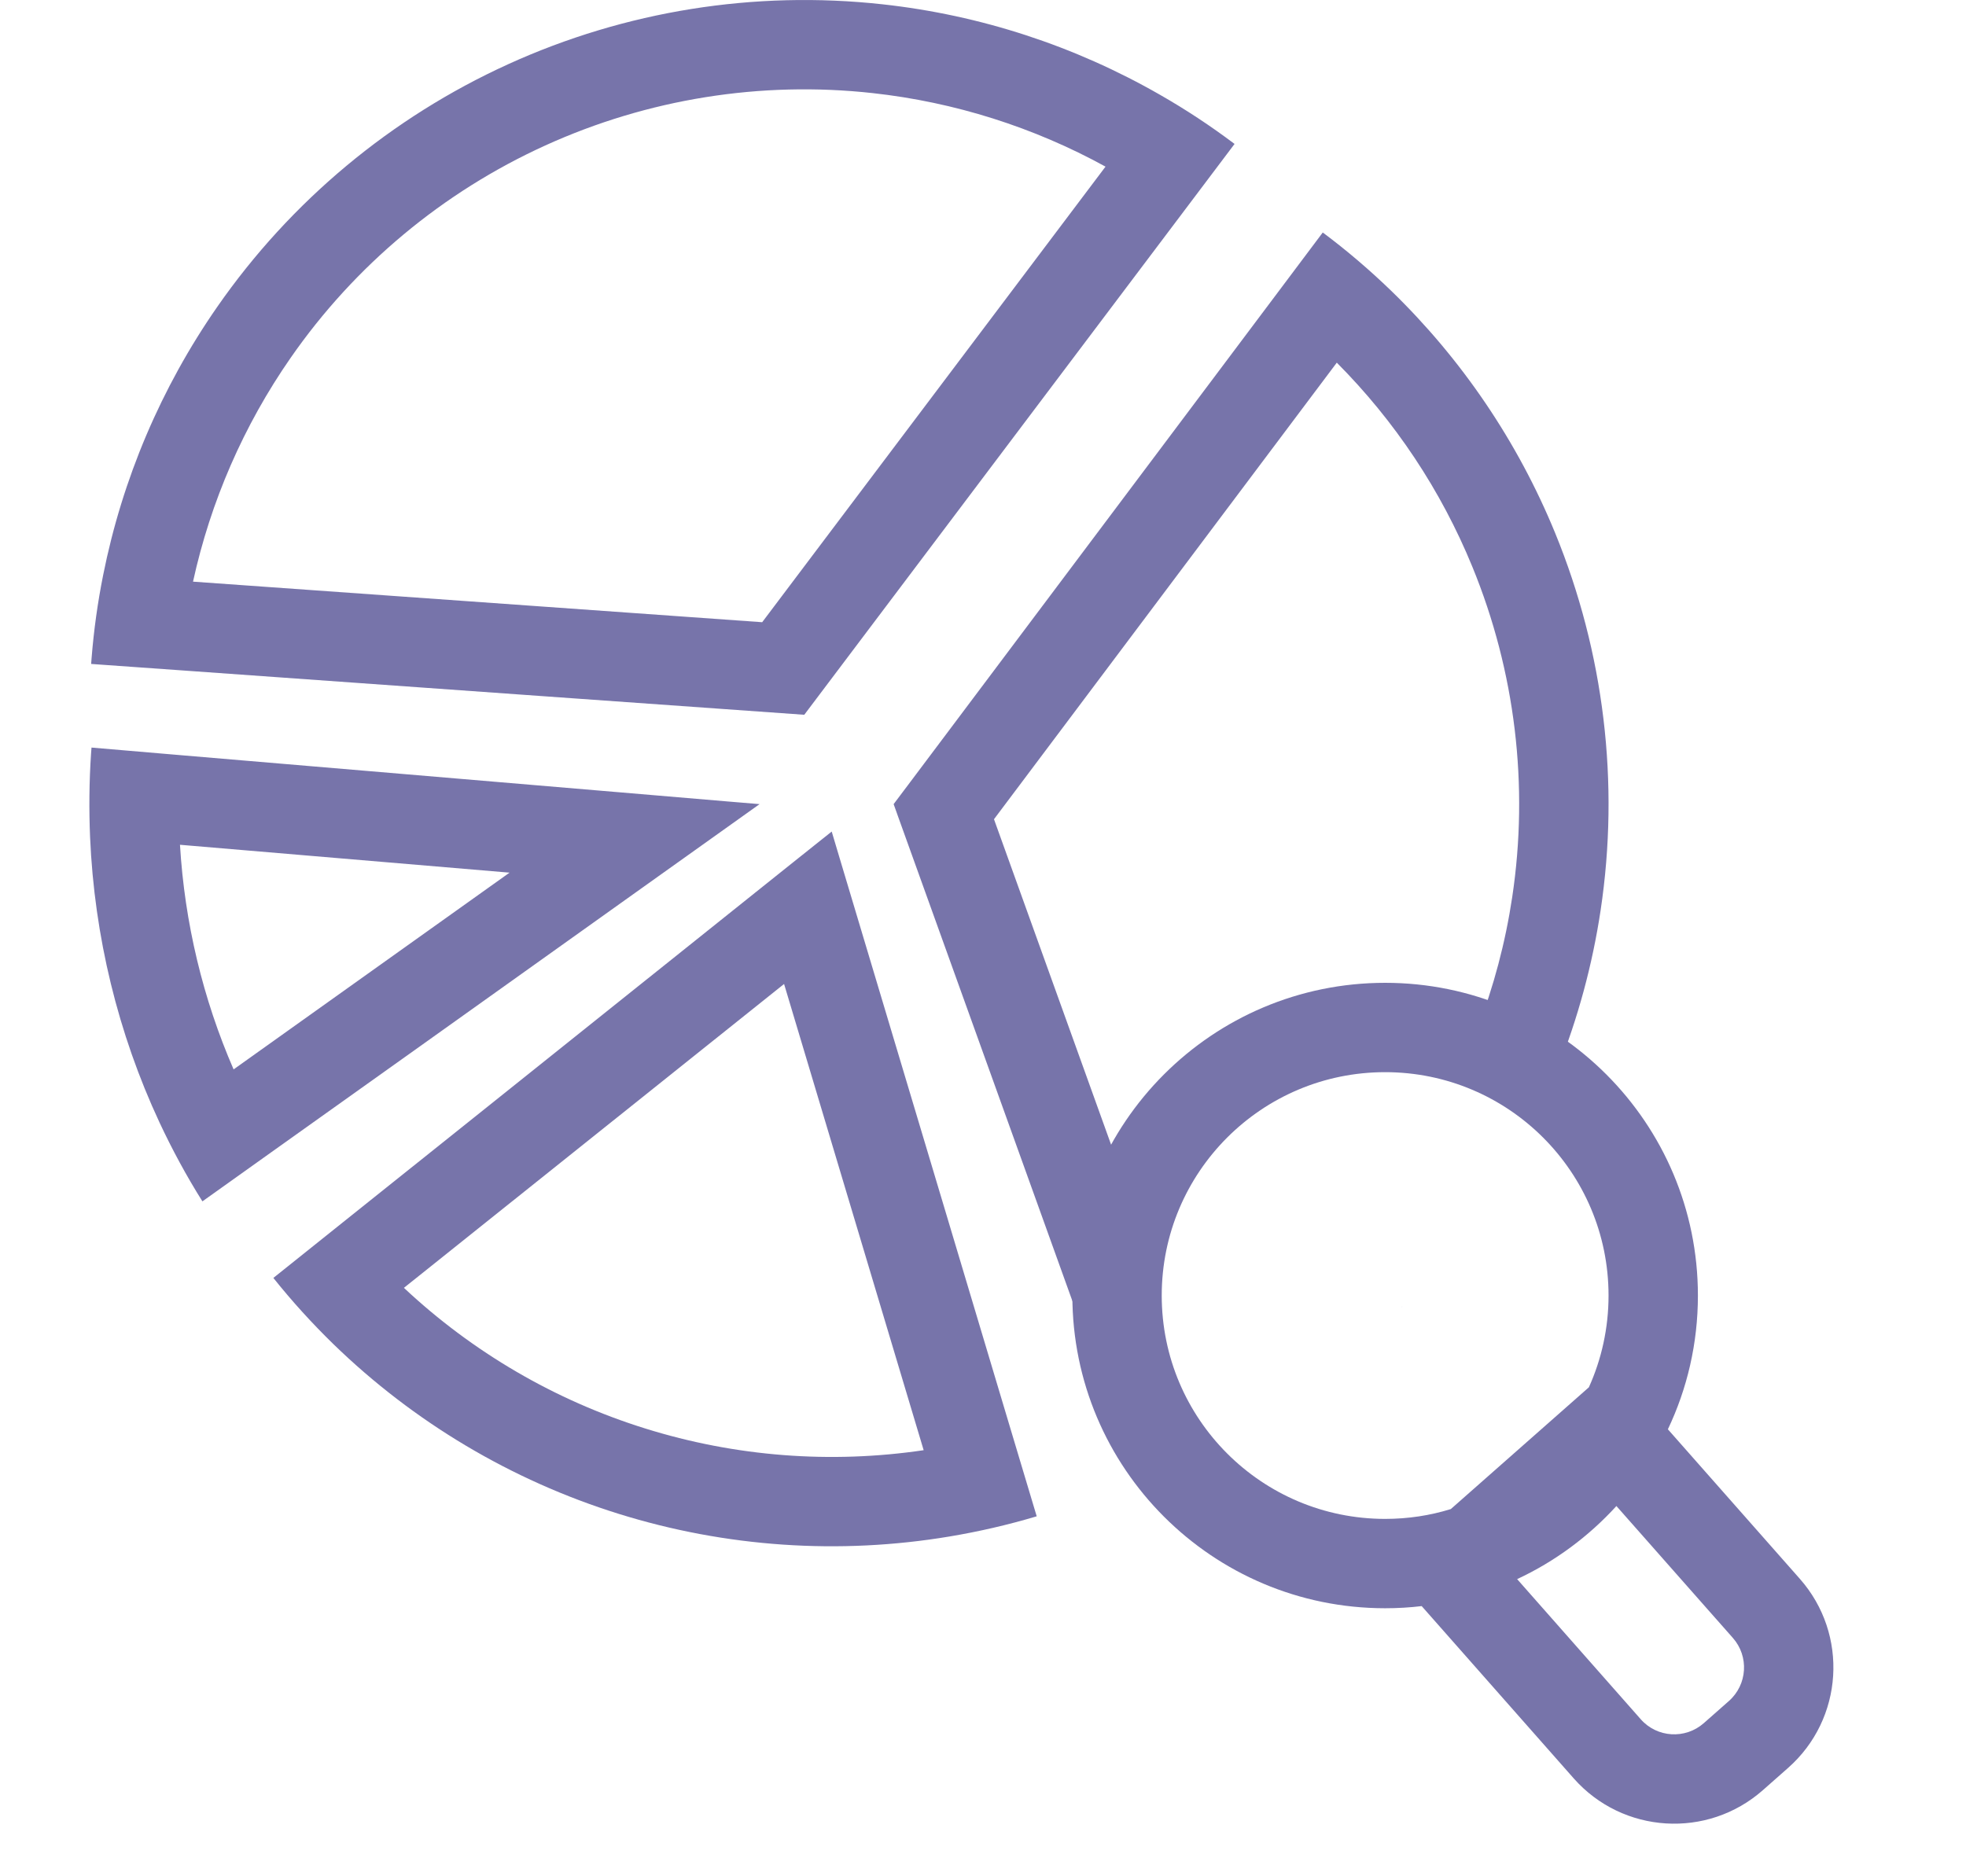 <svg width="22" height="21" viewBox="0 0 22 21" fill="none" xmlns="http://www.w3.org/2000/svg">
<path fill-rule="evenodd" clip-rule="evenodd" d="M9.616 10.34L10.593 13.603L11.314 16.013L11.601 16.971C11.28 17.067 10.954 17.142 10.625 17.197C9.392 17.403 8.124 17.318 6.922 16.943C5.72 16.568 4.628 15.915 3.732 15.045C3.493 14.812 3.268 14.565 3.059 14.303L3.84 13.678L5.305 12.507L8.464 9.98L8.932 9.606L9.105 9.468L9.307 9.307L9.392 9.592L9.616 10.34ZM8.774 11.013L10.336 16.231C9.296 16.385 8.231 16.304 7.22 15.988C6.209 15.673 5.287 15.133 4.52 14.414L8.774 11.013ZM9 8L6.092 7.793L2.018 7.502L1.102 7.437L1.02 7.431L1.02 7.43L1.025 7.364C1.05 7.052 1.093 6.743 1.154 6.438C1.368 5.363 1.802 4.339 2.432 3.433C3.253 2.252 4.378 1.314 5.688 0.718C6.998 0.122 8.444 -0.109 9.874 0.048C10.971 0.168 12.027 0.514 12.979 1.06C13.268 1.225 13.547 1.409 13.815 1.611L13.213 2.41L9 8ZM3.253 4.004C2.726 4.762 2.356 5.614 2.16 6.51L8.529 6.964L12.371 1.865C11.568 1.424 10.683 1.143 9.765 1.042C8.513 0.904 7.248 1.107 6.102 1.628C4.956 2.149 3.971 2.97 3.253 4.004ZM1.784 12.561C1.32 11.566 1.056 10.479 1.008 9.37C0.995 9.059 0.998 8.746 1.019 8.433L1.024 8.367L2.02 8.452L6.014 8.79L6.96 8.87L8.128 8.969L8.5 9L7.242 9.897L4.702 11.709L3.081 12.864L2.265 13.446C2.086 13.161 1.926 12.865 1.784 12.561ZM2.614 11.969C2.271 11.18 2.066 10.327 2.014 9.455L5.702 9.767L2.614 11.969ZM10 9L10.185 8.754L10.619 8.176L14.202 3.402L14.802 2.602C15.071 2.803 15.325 3.02 15.565 3.252C16.356 4.018 16.983 4.942 17.403 5.967C17.95 7.303 18.126 8.762 17.911 10.19C17.819 10.801 17.657 11.396 17.43 11.965L16.532 11.516C16.715 11.042 16.846 10.548 16.922 10.041C17.11 8.792 16.956 7.515 16.477 6.346C16.126 5.488 15.609 4.712 14.959 4.059L11.123 9.169L12.96 14.275C12.754 14.344 12.555 14.419 12.36 14.493C12.246 14.536 12.133 14.578 12.021 14.619L11.543 13.29L10.045 9.126L10.032 9.089L10 9ZM15.681 14.632C15.686 14.628 15.69 14.623 15.694 14.619C15.692 14.622 15.69 14.624 15.687 14.627C15.685 14.628 15.683 14.63 15.681 14.632Z" fill="#7774AA"/>
<path fill-rule="evenodd" clip-rule="evenodd" d="M16.235 16.89C16.003 16.962 15.756 17 15.5 17C14.119 17 13 15.881 13 14.5C13 13.119 14.119 12 15.5 12C16.881 12 18 13.119 18 14.5C18 14.866 17.921 15.214 17.78 15.527L17.669 15.625L16.235 16.89ZM15.909 17.976C15.775 17.992 15.639 18 15.5 18C13.567 18 12 16.433 12 14.5C12 12.567 13.567 11 15.5 11C17.433 11 19 12.567 19 14.5C19 15.036 18.88 15.543 18.664 15.997L20.141 17.671C20.689 18.292 20.63 19.24 20.008 19.788L19.727 20.036C19.106 20.584 18.158 20.525 17.61 19.904L15.909 17.976ZM16.977 17.674L18.36 19.242C18.542 19.449 18.858 19.469 19.066 19.286L19.347 19.038C19.554 18.855 19.574 18.539 19.391 18.332L18.088 16.856C17.777 17.197 17.4 17.477 16.977 17.674Z" fill="#7774AA"/>
</svg>
